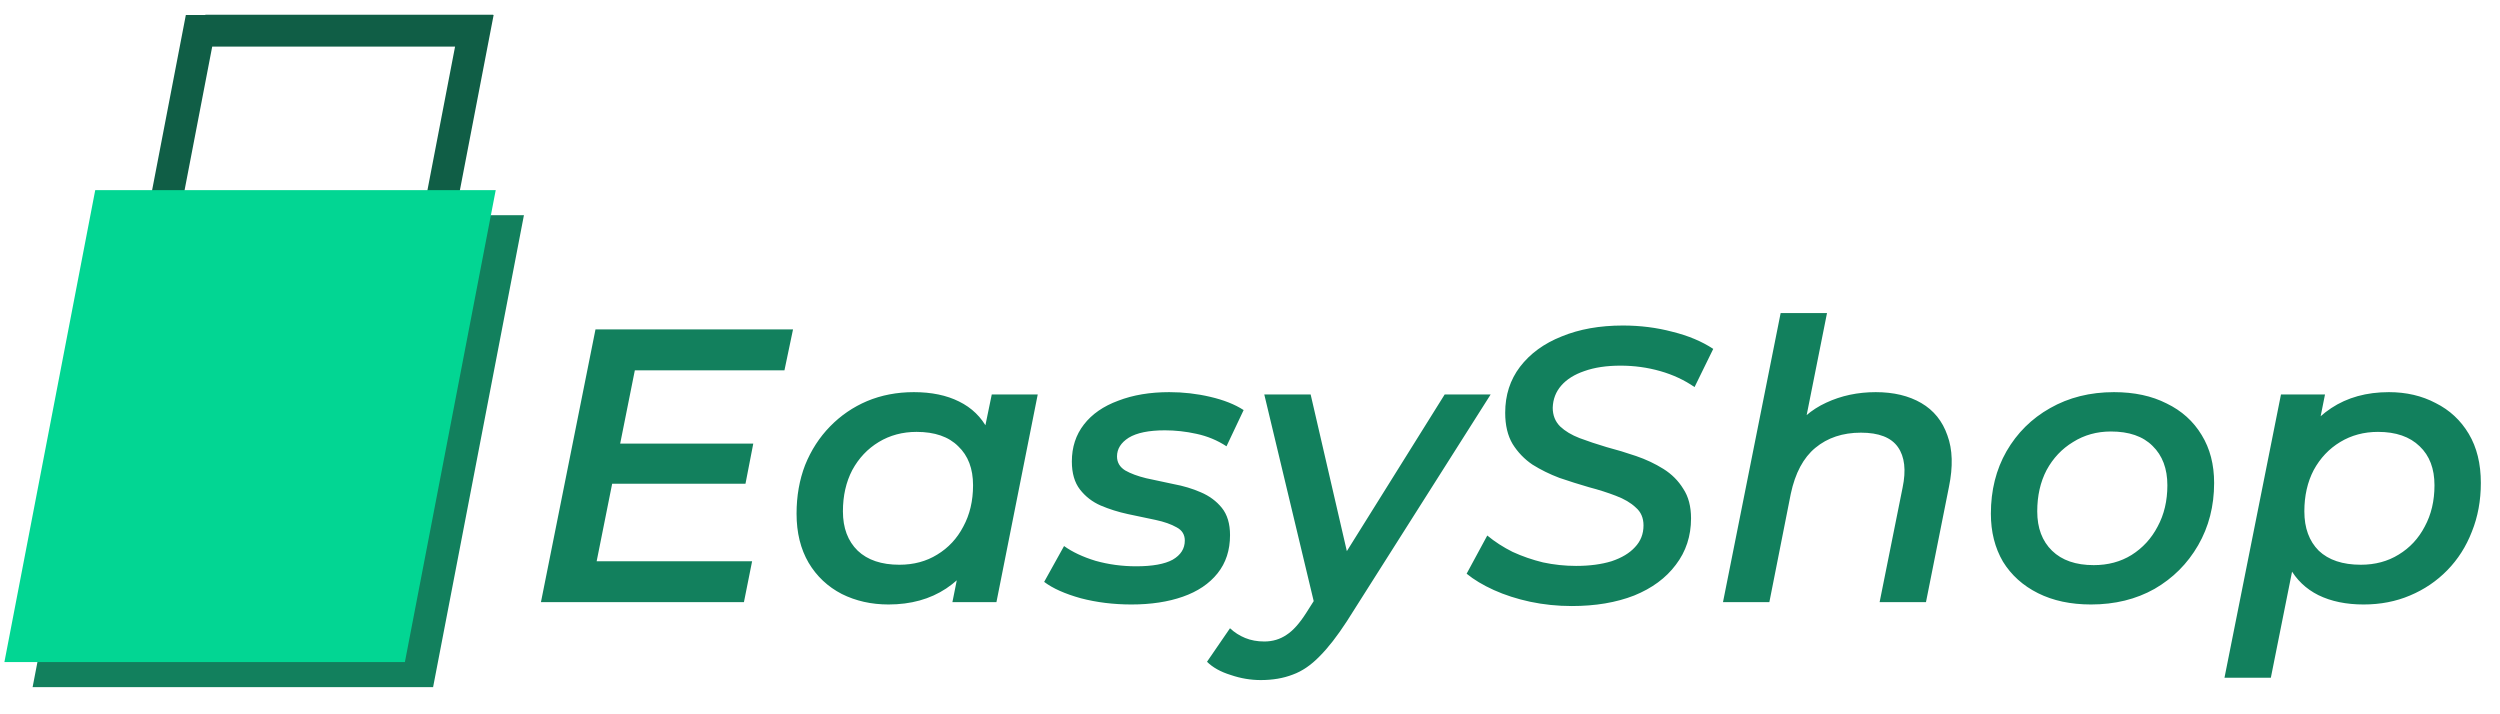 <svg width="77" height="22" viewBox="0 0 77 22" fill="none" xmlns="http://www.w3.org/2000/svg">
<path fill-rule="evenodd" clip-rule="evenodd" d="M14.016 1.436H6.536L5.631 6.138H4.631L5.724 0.461H6.324L6.326 0.454H15.191L15.19 0.461H15.204L14.111 6.138H13.111L14.016 1.436Z" fill="#105E46"/>
<rect width="12.335" height="14.802" transform="matrix(1 0 -0.189 0.982 3.802 6.628)" fill="#12805D"/>
<rect width="12.335" height="14.802" transform="matrix(1 0 -0.189 0.982 2.933 5.857)" fill="#02D693"/>
<path d="M18.989 13.662H23.201L22.961 14.898H18.749L18.989 13.662ZM18.377 17.286H23.165L22.913 18.546H16.661L18.341 10.146H24.425L24.161 11.406H19.553L18.377 17.286ZM27.366 18.618C26.838 18.618 26.358 18.51 25.926 18.294C25.494 18.07 25.154 17.75 24.906 17.334C24.658 16.91 24.534 16.406 24.534 15.822C24.534 15.278 24.622 14.778 24.798 14.322C24.982 13.866 25.238 13.47 25.566 13.134C25.894 12.798 26.274 12.538 26.706 12.354C27.146 12.17 27.626 12.078 28.146 12.078C28.69 12.078 29.154 12.174 29.538 12.366C29.93 12.558 30.226 12.846 30.426 13.23C30.634 13.606 30.734 14.074 30.726 14.634C30.718 15.426 30.578 16.122 30.306 16.722C30.034 17.322 29.646 17.79 29.142 18.126C28.646 18.454 28.054 18.618 27.366 18.618ZM27.702 17.394C28.142 17.394 28.53 17.29 28.866 17.082C29.21 16.874 29.478 16.586 29.67 16.218C29.87 15.85 29.97 15.426 29.97 14.946C29.97 14.434 29.818 14.034 29.514 13.746C29.218 13.45 28.79 13.302 28.23 13.302C27.798 13.302 27.41 13.406 27.066 13.614C26.722 13.822 26.45 14.11 26.25 14.478C26.058 14.846 25.962 15.27 25.962 15.75C25.962 16.262 26.114 16.666 26.418 16.962C26.722 17.25 27.15 17.394 27.702 17.394ZM29.334 18.546L29.634 17.046L30.03 15.39L30.222 13.722L30.546 12.15H31.962L30.69 18.546H29.334ZM34.849 18.618C34.297 18.618 33.776 18.554 33.288 18.426C32.8 18.29 32.425 18.122 32.16 17.922L32.773 16.818C33.029 17.002 33.352 17.154 33.745 17.274C34.145 17.386 34.56 17.442 34.992 17.442C35.496 17.442 35.873 17.374 36.12 17.238C36.368 17.094 36.492 16.898 36.492 16.65C36.492 16.466 36.408 16.33 36.24 16.242C36.072 16.146 35.856 16.07 35.593 16.014C35.328 15.958 35.044 15.898 34.74 15.834C34.444 15.77 34.164 15.682 33.901 15.57C33.645 15.458 33.432 15.294 33.264 15.078C33.096 14.862 33.013 14.574 33.013 14.214C33.013 13.774 33.136 13.394 33.385 13.074C33.633 12.754 33.984 12.51 34.441 12.342C34.897 12.166 35.42 12.078 36.013 12.078C36.444 12.078 36.864 12.126 37.273 12.222C37.688 12.318 38.032 12.454 38.304 12.63L37.776 13.746C37.496 13.562 37.188 13.434 36.852 13.362C36.525 13.29 36.2 13.254 35.88 13.254C35.385 13.254 35.013 13.33 34.764 13.482C34.525 13.634 34.404 13.826 34.404 14.058C34.404 14.242 34.489 14.386 34.657 14.49C34.825 14.586 35.041 14.666 35.304 14.73C35.569 14.786 35.849 14.846 36.145 14.91C36.449 14.966 36.728 15.05 36.984 15.162C37.248 15.274 37.465 15.434 37.633 15.642C37.8 15.85 37.885 16.13 37.885 16.482C37.885 16.946 37.757 17.338 37.501 17.658C37.245 17.978 36.889 18.218 36.432 18.378C35.977 18.538 35.449 18.618 34.849 18.618ZM38.832 20.946C38.52 20.946 38.212 20.894 37.908 20.79C37.596 20.694 37.352 20.558 37.176 20.382L37.884 19.35C38.02 19.478 38.176 19.578 38.352 19.65C38.528 19.722 38.724 19.758 38.94 19.758C39.196 19.758 39.424 19.69 39.624 19.554C39.824 19.426 40.028 19.198 40.236 18.87L40.8 17.982L40.944 17.838L44.496 12.15H45.912L41.484 19.134C41.188 19.59 40.908 19.95 40.644 20.214C40.38 20.486 40.104 20.674 39.816 20.778C39.528 20.89 39.2 20.946 38.832 20.946ZM40.524 18.774L38.94 12.15H40.368L41.652 17.706L40.524 18.774ZM48.412 18.666C47.972 18.666 47.544 18.622 47.128 18.534C46.72 18.446 46.348 18.326 46.012 18.174C45.676 18.022 45.396 17.854 45.172 17.67L45.808 16.494C46.04 16.686 46.3 16.854 46.588 16.998C46.884 17.134 47.196 17.242 47.524 17.322C47.86 17.394 48.2 17.43 48.544 17.43C48.96 17.43 49.324 17.382 49.636 17.286C49.948 17.182 50.188 17.038 50.356 16.854C50.532 16.67 50.62 16.446 50.62 16.182C50.62 15.95 50.54 15.766 50.38 15.63C50.228 15.486 50.024 15.366 49.768 15.27C49.52 15.174 49.244 15.086 48.94 15.006C48.636 14.918 48.332 14.822 48.028 14.718C47.732 14.606 47.456 14.47 47.2 14.31C46.952 14.142 46.748 13.93 46.588 13.674C46.436 13.418 46.36 13.098 46.36 12.714C46.36 12.17 46.512 11.698 46.816 11.298C47.128 10.89 47.556 10.578 48.1 10.362C48.644 10.138 49.272 10.026 49.984 10.026C50.52 10.026 51.028 10.09 51.508 10.218C51.996 10.338 52.416 10.514 52.768 10.746L52.192 11.922C51.88 11.706 51.528 11.542 51.136 11.43C50.744 11.318 50.336 11.262 49.912 11.262C49.48 11.262 49.108 11.318 48.796 11.43C48.492 11.534 48.256 11.682 48.088 11.874C47.92 12.066 47.832 12.294 47.824 12.558C47.824 12.79 47.9 12.982 48.052 13.134C48.204 13.278 48.404 13.398 48.652 13.494C48.908 13.59 49.184 13.682 49.48 13.77C49.784 13.85 50.088 13.942 50.392 14.046C50.696 14.15 50.976 14.282 51.232 14.442C51.488 14.602 51.692 14.806 51.844 15.054C52.004 15.294 52.084 15.598 52.084 15.966C52.084 16.51 51.928 16.986 51.616 17.394C51.312 17.802 50.884 18.118 50.332 18.342C49.78 18.558 49.14 18.666 48.412 18.666ZM57.772 12.078C58.324 12.078 58.792 12.19 59.176 12.414C59.56 12.638 59.828 12.97 59.98 13.41C60.14 13.842 60.156 14.37 60.028 14.994L59.32 18.546H57.892L58.6 15.018C58.712 14.482 58.664 14.066 58.456 13.77C58.248 13.474 57.868 13.326 57.316 13.326C56.756 13.326 56.288 13.482 55.912 13.794C55.544 14.098 55.292 14.57 55.156 15.21L54.496 18.546H53.068L54.844 9.642H56.272L55.408 13.974L55.108 13.386C55.412 12.938 55.792 12.61 56.248 12.402C56.712 12.186 57.22 12.078 57.772 12.078ZM64.403 18.618C63.779 18.618 63.235 18.502 62.771 18.27C62.307 18.038 61.947 17.714 61.691 17.298C61.443 16.874 61.319 16.382 61.319 15.822C61.319 15.102 61.479 14.462 61.799 13.902C62.127 13.334 62.575 12.89 63.143 12.57C63.719 12.242 64.375 12.078 65.111 12.078C65.735 12.078 66.275 12.194 66.731 12.426C67.195 12.65 67.555 12.974 67.811 13.398C68.067 13.814 68.195 14.306 68.195 14.874C68.195 15.586 68.031 16.226 67.703 16.794C67.375 17.362 66.927 17.81 66.359 18.138C65.791 18.458 65.139 18.618 64.403 18.618ZM64.487 17.406C64.927 17.406 65.315 17.302 65.651 17.094C65.995 16.878 66.263 16.586 66.455 16.218C66.655 15.85 66.755 15.426 66.755 14.946C66.755 14.434 66.603 14.03 66.299 13.734C66.003 13.438 65.575 13.29 65.015 13.29C64.583 13.29 64.195 13.398 63.851 13.614C63.507 13.822 63.235 14.11 63.035 14.478C62.843 14.846 62.747 15.27 62.747 15.75C62.747 16.262 62.899 16.666 63.203 16.962C63.507 17.258 63.935 17.406 64.487 17.406ZM72.798 18.618C72.262 18.618 71.798 18.522 71.406 18.33C71.022 18.138 70.726 17.854 70.518 17.478C70.31 17.094 70.214 16.622 70.23 16.062C70.238 15.262 70.378 14.562 70.65 13.962C70.922 13.362 71.306 12.898 71.802 12.57C72.298 12.242 72.89 12.078 73.578 12.078C74.114 12.078 74.594 12.19 75.018 12.414C75.45 12.63 75.79 12.946 76.038 13.362C76.286 13.778 76.41 14.282 76.41 14.874C76.41 15.418 76.318 15.918 76.134 16.374C75.958 16.83 75.706 17.226 75.378 17.562C75.05 17.898 74.666 18.158 74.226 18.342C73.794 18.526 73.318 18.618 72.798 18.618ZM68.514 20.874L70.254 12.15H71.61L71.31 13.65L70.926 15.306L70.722 16.974L69.942 20.874H68.514ZM72.714 17.394C73.154 17.394 73.542 17.29 73.878 17.082C74.222 16.874 74.49 16.586 74.682 16.218C74.882 15.85 74.982 15.426 74.982 14.946C74.982 14.434 74.83 14.034 74.526 13.746C74.222 13.45 73.794 13.302 73.242 13.302C72.81 13.302 72.422 13.406 72.078 13.614C71.734 13.822 71.462 14.11 71.262 14.478C71.07 14.846 70.974 15.27 70.974 15.75C70.974 16.262 71.122 16.666 71.418 16.962C71.722 17.25 72.154 17.394 72.714 17.394Z" fill="#12805D"/>
</svg>
